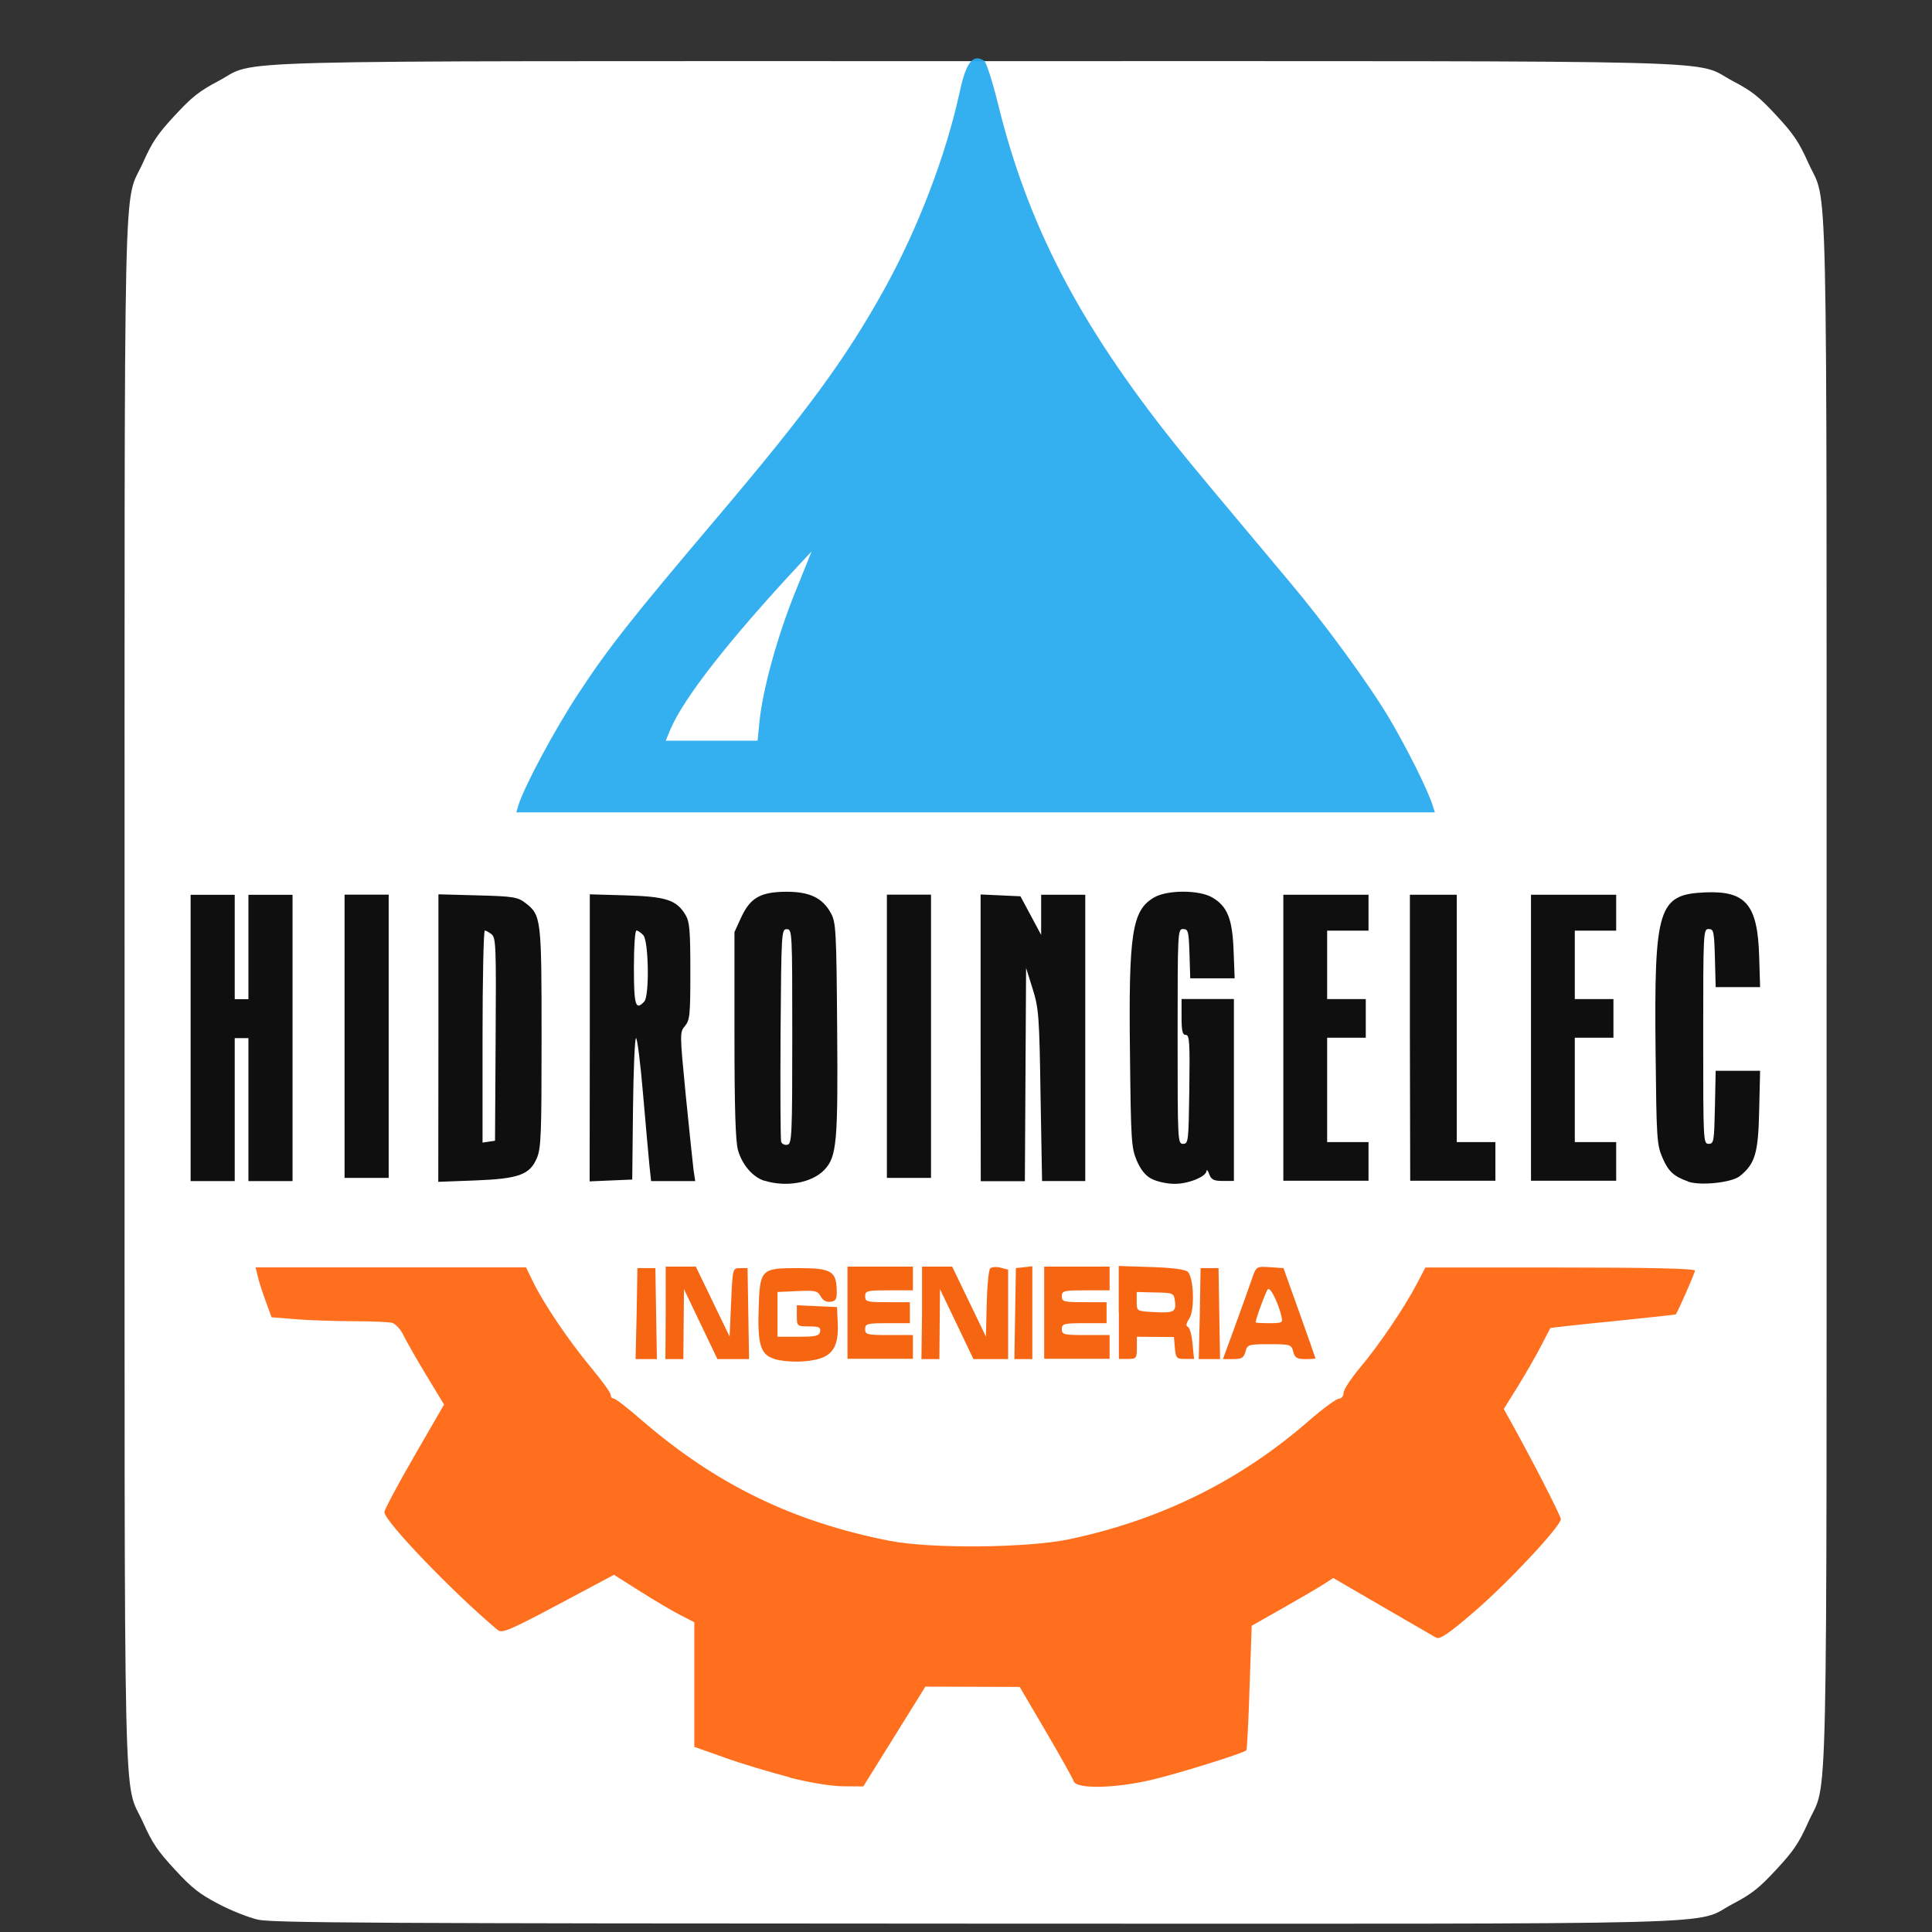<?xml version="1.0" encoding="UTF-8" standalone="no"?>
<!-- Created with Inkscape (http://www.inkscape.org/) -->

<svg
   width="48"
   height="48"
   viewBox="0 0 12.7 12.7"
   version="1.1"
   id="svg8"
   inkscape:version="1.3.2 (091e20ef0f, 2023-11-25)"
   sodipodi:docname="android-chrome-192x192 (copia).svg"
   xmlns:inkscape="http://www.inkscape.org/namespaces/inkscape"
   xmlns:sodipodi="http://sodipodi.sourceforge.net/DTD/sodipodi-0.dtd"
   xmlns="http://www.w3.org/2000/svg"
   xmlns:svg="http://www.w3.org/2000/svg"
   xmlns:rdf="http://www.w3.org/1999/02/22-rdf-syntax-ns#"
   xmlns:cc="http://creativecommons.org/ns#"
   xmlns:dc="http://purl.org/dc/elements/1.1/">
  <rect x="0" y="0" width="12.7" height="12.7" fill="#333333" stroke="none"/>
  <defs
     id="defs2" />
  <sodipodi:namedview
     id="base"
     pagecolor="#ffffff"
     bordercolor="#666666"
     borderopacity="1.0"
     inkscape:pageopacity="0.0"
     inkscape:pageshadow="2"
     inkscape:zoom="8"
     inkscape:cx="15.625"
     inkscape:cy="32.9375"
     inkscape:document-units="px"
     inkscape:current-layer="layer1"
     showgrid="true"
     inkscape:window-width="1440"
     inkscape:window-height="831"
     inkscape:window-x="0"
     inkscape:window-y="32"
     inkscape:window-maximized="1"
     inkscape:showpageshadow="2"
     inkscape:pagecheckerboard="0"
     inkscape:deskcolor="#d1d1d1">
    <inkscape:grid
       type="xygrid"
       id="grid608"
       originx="-120.668"
       originy="34.685"
       spacingy="1"
       spacingx="1"
       units="mm"
       visible="true" />
  </sodipodi:namedview>
  <g
     inkscape:label="Capa 1"
     inkscape:groupmode="layer"
     id="layer1"
     transform="translate(-120.668,-81.267)">
    <path
       style="fill:#ffffff;fill-opacity:1;stroke-width:0.016"
       d="m 122.364,93.886 c -0.061,-0.014 -0.178,-0.06 -0.261,-0.104 -0.125,-0.066 -0.173,-0.103 -0.286,-0.226 -0.114,-0.123 -0.148,-0.174 -0.209,-0.31 -0.132,-0.294 -0.121,0.19 -0.121,-5.455 0,-5.644 -0.011,-5.161 0.121,-5.455 0.061,-0.136 0.095,-0.187 0.209,-0.31 0.114,-0.123 0.161,-0.16 0.286,-0.226 0.271,-0.143 -0.168,-0.131 4.978,-0.131 5.146,0 4.706,-0.012 4.978,0.131 0.126,0.066 0.172,0.103 0.286,0.226 0.114,0.123 0.148,0.174 0.209,0.31 0.132,0.294 0.121,-0.19 0.121,5.455 0,5.644 0.011,5.161 -0.121,5.455 -0.061,0.136 -0.095,0.187 -0.209,0.31 -0.114,0.123 -0.161,0.16 -0.286,0.226 -0.272,0.143 0.17,0.131 -4.989,0.13 -3.935,-0.001 -4.611,-0.005 -4.706,-0.026 z"
       id="path1701"
       inkscape:connector-curvature="0" />
    <path
       style="fill:#000000;fill-opacity:0.941;stroke-width:0.019"
       d="m 125.693,89.029 c -0.077,-0.024 -0.147,-0.106 -0.174,-0.202 -0.016,-0.058 -0.023,-0.271 -0.023,-0.757 v -0.676 l 0.045,-0.098 c 0.059,-0.128 0.128,-0.167 0.299,-0.167 0.151,-3.8e-5 0.235,0.041 0.289,0.139 0.034,0.062 0.037,0.108 0.042,0.752 0.006,0.757 -0.002,0.852 -0.085,0.938 -0.082,0.085 -0.25,0.115 -0.393,0.07 z m 0.183,-0.949 c 0,-0.692 -7e-4,-0.705 -0.036,-0.705 -0.035,0 -0.036,0.015 -0.041,0.686 -0.002,0.377 -6.9e-4,0.698 0.004,0.712 0.005,0.014 0.024,0.023 0.041,0.019 0.029,-0.006 0.032,-0.055 0.032,-0.712 z m 2.363,0.937 c -0.042,-0.022 -0.073,-0.061 -0.099,-0.122 -0.035,-0.083 -0.038,-0.134 -0.044,-0.689 -0.01,-0.808 0.013,-0.955 0.159,-1.04 0.087,-0.05 0.294,-0.05 0.381,0 0.1,0.058 0.133,0.139 0.141,0.35 l 0.007,0.182 h -0.146 -0.146 l -0.005,-0.162 c -0.005,-0.147 -0.008,-0.162 -0.042,-0.162 -0.035,0 -0.036,0.013 -0.036,0.706 0,0.692 7e-4,0.706 0.036,0.706 0.035,0 0.036,-0.015 0.041,-0.358 0.004,-0.31 10e-4,-0.358 -0.023,-0.358 -0.022,0 -0.028,-0.025 -0.028,-0.118 v -0.118 h 0.172 0.172 v 0.598 0.598 h -0.073 c -0.059,0 -0.076,-0.009 -0.089,-0.044 -0.008,-0.024 -0.017,-0.034 -0.018,-0.022 -0.002,0.038 -0.12,0.086 -0.212,0.085 -0.048,-2e-4 -0.115,-0.015 -0.149,-0.033 z m 3.525,0.016 c -0.094,-0.033 -0.13,-0.067 -0.168,-0.156 -0.037,-0.086 -0.039,-0.127 -0.045,-0.693 -0.01,-0.954 0.017,-1.038 0.328,-1.051 0.266,-0.011 0.343,0.081 0.353,0.422 l 0.006,0.201 h -0.146 -0.146 l -0.005,-0.191 c -0.005,-0.176 -0.008,-0.191 -0.041,-0.191 -0.035,0 -0.036,0.013 -0.036,0.706 0,0.692 7e-4,0.706 0.036,0.706 0.034,0 0.036,-0.015 0.041,-0.24 l 0.005,-0.24 h 0.146 0.146 l -0.006,0.26 c -0.006,0.283 -0.027,0.351 -0.127,0.432 -0.053,0.043 -0.26,0.065 -0.342,0.036 z m -9.843,-0.943 v -0.941 h 0.145 0.145 v 0.343 0.343 h 0.045 0.045 v -0.343 -0.343 h 0.145 0.145 v 0.941 0.941 h -0.145 -0.145 v -0.47 -0.47 h -0.045 -0.045 v 0.47 0.47 h -0.145 -0.145 z m 1.629,7.49e-4 v -0.945 l 0.258,0.007 c 0.232,0.006 0.264,0.011 0.314,0.05 0.104,0.08 0.106,0.102 0.106,0.887 0,0.634 -0.003,0.724 -0.031,0.79 -0.046,0.109 -0.118,0.136 -0.408,0.147 l -0.24,0.009 z m 0.376,0.009 c 0.004,-0.609 0.002,-0.668 -0.026,-0.691 -0.017,-0.013 -0.037,-0.025 -0.045,-0.025 -0.008,0 -0.015,0.314 -0.015,0.697 v 0.697 l 0.041,-0.006 0.041,-0.006 z m 0.619,-0.011 v -0.943 l 0.24,0.007 c 0.262,0.008 0.33,0.03 0.389,0.128 0.027,0.045 0.032,0.1 0.032,0.37 0,0.287 -0.003,0.321 -0.035,0.36 -0.035,0.042 -0.035,0.045 0.005,0.458 0.023,0.228 0.046,0.448 0.051,0.489 l 0.011,0.073 h -0.145 -0.145 l -0.011,-0.103 c -0.005,-0.057 -0.025,-0.268 -0.042,-0.47 -0.017,-0.202 -0.038,-0.367 -0.046,-0.367 -0.008,0 -0.017,0.209 -0.02,0.465 l -0.005,0.465 -0.14,0.006 -0.14,0.006 z m 0.358,-0.238 c 0.035,-0.038 0.029,-0.397 -0.006,-0.436 -0.016,-0.017 -0.036,-0.031 -0.045,-0.031 -0.01,0 -0.017,0.107 -0.017,0.245 0,0.249 0.011,0.284 0.069,0.221 z m 2.211,0.238 v -0.942 l 0.131,0.006 0.131,0.006 0.068,0.127 0.068,0.127 v -0.132 -0.132 h 0.145 0.145 v 0.941 0.941 h -0.142 -0.142 l -0.01,-0.563 c -0.008,-0.526 -0.012,-0.573 -0.052,-0.701 l -0.043,-0.137 -0.004,0.701 -0.004,0.701 h -0.145 -0.145 z m 1.99,7.47e-4 v -0.941 h 0.28 0.28 v 0.118 0.118 h -0.136 -0.136 v 0.225 0.225 h 0.127 0.127 v 0.127 0.127 h -0.127 -0.127 v 0.343 0.343 h 0.136 0.136 v 0.127 0.127 h -0.28 -0.28 z m 0.832,0 v -0.941 h 0.154 0.154 v 0.813 0.813 h 0.127 0.127 v 0.127 0.127 h -0.28 -0.28 z m 0.796,0 v -0.941 h 0.28 0.28 v 0.118 0.118 h -0.136 -0.136 v 0.225 0.225 h 0.127 0.127 v 0.127 0.127 h -0.127 -0.127 v 0.343 0.343 h 0.136 0.136 v 0.127 0.127 h -0.28 -0.28 z m -7.799,-0.01 V 87.148 h 0.145 0.145 v 0.931 0.931 h -0.145 -0.145 z m 3.565,0 V 87.148 h 0.145 0.145 v 0.931 0.931 h -0.145 -0.145 z"
       id="path746"
       inkscape:connector-curvature="0" />
    <path
       style="fill:#28aaef;fill-opacity:0.941;stroke-width:0.02"
       d="m 124.075,86.563 c 0.035,-0.119 0.241,-0.504 0.397,-0.74 0.195,-0.297 0.349,-0.492 0.91,-1.154 0.596,-0.704 0.848,-1.048 1.099,-1.501 0.22,-0.397 0.404,-0.876 0.495,-1.294 0.043,-0.199 0.087,-0.255 0.161,-0.208 0.014,0.009 0.055,0.136 0.091,0.282 0.195,0.795 0.531,1.444 1.156,2.229 0.104,0.131 0.329,0.4 0.767,0.922 0.23,0.273 0.517,0.667 0.65,0.891 0.116,0.196 0.254,0.472 0.285,0.573 l 0.014,0.044 h -3.019 -3.019 z m 1.586,-0.559 c 0.023,-0.213 0.118,-0.557 0.234,-0.844 l 0.108,-0.268 -0.073,0.078 c -0.469,0.503 -0.77,0.888 -0.856,1.094 l -0.03,0.072 h 0.302 0.302 z"
       id="path748"
       inkscape:connector-curvature="0" />
    <path
       style="fill:#ff660f;fill-opacity:0.941;stroke-width:0.02"
       d="m 125.859,92.95 c -0.124,-0.032 -0.316,-0.089 -0.426,-0.129 l -0.201,-0.071 V 92.341 91.931 l -0.093,-0.048 c -0.051,-0.026 -0.17,-0.096 -0.264,-0.156 l -0.171,-0.108 -0.366,0.195 c -0.312,0.166 -0.37,0.191 -0.397,0.169 -0.29,-0.242 -0.746,-0.716 -0.746,-0.776 0,-0.016 0.088,-0.181 0.196,-0.368 l 0.196,-0.339 -0.118,-0.195 c -0.065,-0.107 -0.132,-0.226 -0.15,-0.263 -0.018,-0.037 -0.051,-0.073 -0.073,-0.079 -0.023,-0.006 -0.138,-0.011 -0.257,-0.011 -0.118,-2e-4 -0.288,-0.006 -0.376,-0.013 l -0.16,-0.013 -0.04,-0.11 c -0.022,-0.06 -0.046,-0.134 -0.052,-0.164 l -0.013,-0.054 h 0.889 0.889 l 0.045,0.093 c 0.07,0.145 0.237,0.391 0.38,0.563 0.072,0.086 0.131,0.168 0.131,0.181 0,0.014 0.008,0.025 0.02,0.025 0.011,0 0.093,0.063 0.181,0.14 0.49,0.424 0.993,0.669 1.63,0.795 0.273,0.054 0.909,0.048 1.185,-0.01 0.603,-0.128 1.12,-0.384 1.571,-0.776 0.094,-0.082 0.184,-0.148 0.201,-0.148 0.017,0 0.03,-0.017 0.03,-0.038 0,-0.021 0.048,-0.093 0.105,-0.162 0.123,-0.145 0.293,-0.395 0.375,-0.552 l 0.058,-0.11 0.886,-4.2e-5 c 0.576,-4e-5 0.886,0.007 0.886,0.02 0,0.014 -0.107,0.259 -0.126,0.288 -0.001,0.002 -0.187,0.022 -0.412,0.045 -0.225,0.022 -0.411,0.043 -0.413,0.045 -0.002,0.003 -0.028,0.053 -0.058,0.112 -0.03,0.059 -0.098,0.178 -0.151,0.264 l -0.097,0.156 0.039,0.07 c 0.152,0.273 0.336,0.633 0.336,0.654 0,0.046 -0.35,0.421 -0.571,0.61 -0.168,0.145 -0.224,0.182 -0.249,0.169 -0.018,-0.01 -0.177,-0.102 -0.354,-0.205 l -0.322,-0.187 -0.06,0.039 c -0.033,0.022 -0.153,0.092 -0.268,0.157 l -0.208,0.118 -0.014,0.406 c -0.007,0.223 -0.017,0.409 -0.021,0.413 -0.018,0.018 -0.433,0.148 -0.607,0.19 -0.246,0.06 -0.51,0.067 -0.528,0.013 -0.006,-0.019 -0.089,-0.166 -0.183,-0.327 l -0.172,-0.293 -0.31,-9.97e-4 -0.31,-9.97e-4 -0.204,0.328 -0.204,0.328 -0.131,-7.47e-4 c -0.077,-4.98e-4 -0.223,-0.024 -0.356,-0.058 z"
       id="path742"
       inkscape:connector-curvature="0" />
    <path
       style="fill:#f5620e;fill-opacity:0.98;stroke-width:0.02"
       d="m 125.757,90.199 c -0.089,-0.026 -0.11,-0.095 -0.102,-0.33 0.008,-0.26 0.015,-0.266 0.261,-0.266 0.213,0 0.248,0.019 0.252,0.14 0.002,0.063 -0.004,0.076 -0.04,0.081 -0.028,0.004 -0.051,-0.009 -0.065,-0.035 -0.02,-0.037 -0.037,-0.041 -0.153,-0.035 l -0.131,0.006 v 0.147 0.147 h 0.137 c 0.115,0 0.138,-0.005 0.143,-0.034 0.005,-0.028 -0.007,-0.034 -0.073,-0.034 -0.078,0 -0.08,-0.001 -0.08,-0.07 v -0.069 l 0.132,0.006 0.132,0.006 0.005,0.108 c 0.006,0.134 -0.026,0.199 -0.113,0.229 -0.08,0.027 -0.219,0.029 -0.306,0.004 z m -0.904,-0.297 0.005,-0.299 h 0.059 0.059 l 0.005,0.299 0.005,0.299 h -0.07 -0.07 z m 0.191,-0.005 v -0.304 h 0.099 0.099 l 0.111,0.23 0.111,0.23 0.01,-0.225 c 0.01,-0.225 0.01,-0.225 0.059,-0.225 h 0.049 l 0.005,0.299 0.005,0.299 h -0.104 -0.104 l -0.11,-0.23 -0.11,-0.23 -0.002,0.23 -0.002,0.23 h -0.059 -0.059 z m 1.195,0 v -0.304 h 0.215 0.215 v 0.078 0.078 h -0.157 c -0.144,0 -0.157,0.003 -0.157,0.039 0,0.036 0.013,0.039 0.147,0.039 h 0.147 v 0.069 0.069 h -0.147 c -0.134,0 -0.147,0.004 -0.147,0.039 0,0.036 0.013,0.039 0.157,0.039 h 0.157 v 0.078 0.078 h -0.215 -0.215 z m 0.49,0 v -0.304 h 0.099 0.099 l 0.111,0.23 0.111,0.23 0.005,-0.215 c 0.003,-0.118 0.013,-0.223 0.023,-0.233 0.01,-0.01 0.04,-0.012 0.068,-0.005 l 0.05,0.013 v 0.294 0.294 h -0.114 -0.114 l -0.11,-0.23 -0.11,-0.23 -0.002,0.23 -0.002,0.23 h -0.059 -0.059 z m 0.612,0.005 0.005,-0.299 0.054,-0.006 0.054,-0.006 v 0.305 0.305 h -0.059 -0.059 z m 0.191,-0.005 v -0.304 h 0.215 0.215 v 0.078 0.078 h -0.157 c -0.144,0 -0.157,0.003 -0.157,0.039 0,0.036 0.013,0.039 0.147,0.039 h 0.147 v 0.069 0.069 h -0.147 c -0.134,0 -0.147,0.004 -0.147,0.039 0,0.036 0.013,0.039 0.157,0.039 h 0.157 v 0.078 0.078 h -0.215 -0.215 z m 0.49,-0.002 v -0.306 l 0.215,0.007 c 0.136,0.004 0.223,0.016 0.239,0.031 0.04,0.04 0.046,0.252 0.01,0.307 -0.021,0.032 -0.024,0.05 -0.01,0.055 0.012,0.004 0.026,0.053 0.031,0.109 l 0.01,0.102 h -0.06 c -0.055,0 -0.06,-0.006 -0.066,-0.072 l -0.006,-0.072 -0.122,-9.98e-4 -0.122,-9.95e-4 -2e-5,0.073 c -2e-5,0.069 -0.004,0.073 -0.059,0.073 h -0.059 V 89.896 Z m 0.369,-0.076 c -0.006,-0.052 -0.011,-0.054 -0.129,-0.056 l -0.122,-0.003 2e-5,0.063 c 1e-5,0.063 2.2e-4,0.063 0.113,0.069 0.132,0.007 0.147,-7.46e-4 0.139,-0.072 z m 0.164,0.083 0.005,-0.299 h 0.059 0.059 l 0.005,0.299 0.005,0.299 h -0.07 -0.07 z m 0.233,0.078 c 0.044,-0.121 0.093,-0.258 0.109,-0.305 0.029,-0.084 0.03,-0.084 0.119,-0.078 l 0.089,0.006 0.105,0.294 c 0.058,0.162 0.105,0.296 0.105,0.299 0,0.003 -0.03,0.005 -0.067,0.005 -0.054,0 -0.069,-0.009 -0.079,-0.049 -0.012,-0.047 -0.019,-0.049 -0.157,-0.049 -0.138,0 -0.145,0.003 -0.157,0.049 -0.011,0.04 -0.024,0.049 -0.08,0.049 h -0.068 z m 0.304,-0.06 c -0.023,-0.093 -0.074,-0.195 -0.09,-0.178 -0.013,0.014 -0.08,0.196 -0.08,0.217 0,0.004 0.041,0.006 0.09,0.006 0.085,0 0.09,-0.003 0.079,-0.045 z"
       id="path744"
       inkscape:connector-curvature="0" />
  </g>
</svg>
